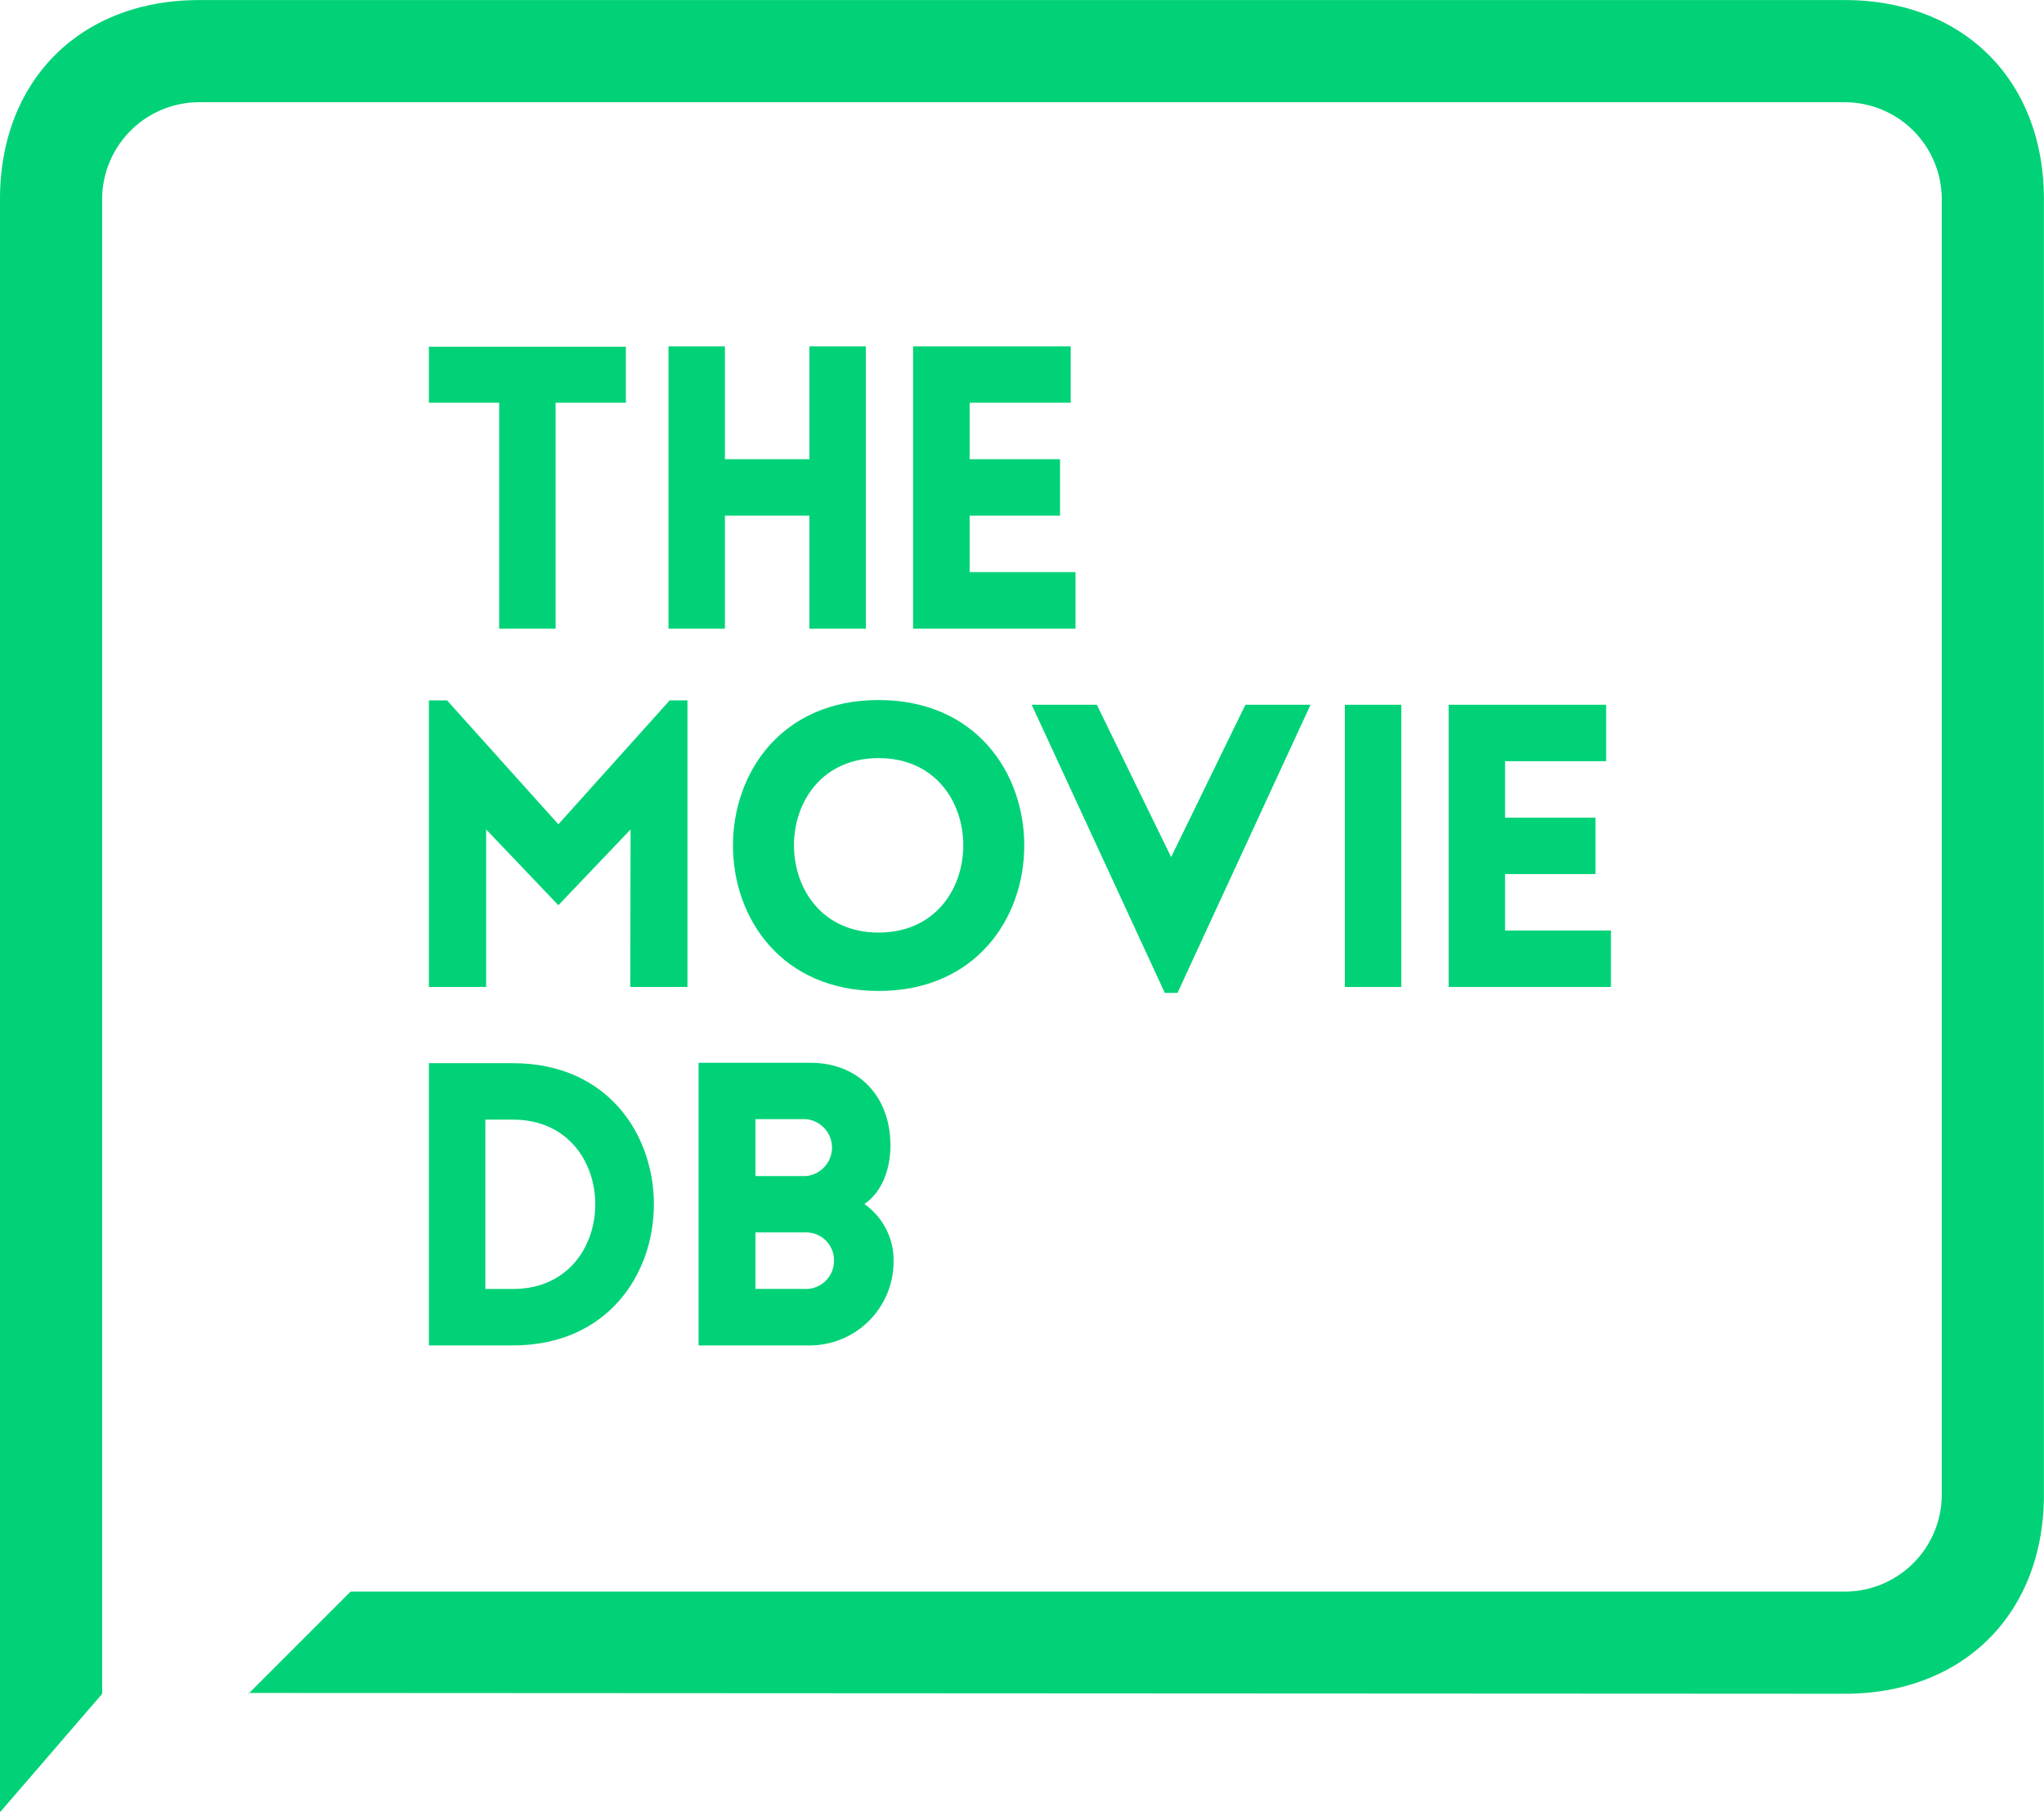 <svg id="Layer_1" data-name="Layer 1" xmlns="http://www.w3.org/2000/svg" viewBox="0 0 251.34 222.81"><defs><style>.cls-1{fill:#01d277}</style></defs><path class="cls-1" d="M2944.56 2236.34c14.6 0 24.48-9.88 24.48-24.48v-159.28c0-14.6-9.88-24.48-24.48-24.48h-202.37c-14.6 0-24.48 9.88-24.48 24.48v198.33l12.56-14.56v-183.77a11.94 11.94 0 0 1 11.92-11.92h202.37a11.94 11.94 0 0 1 11.92 11.92v159.28a11.94 11.94 0 0 1-11.92 11.92h-183.74l-12.56 12.56-.08-.1" transform="translate(-2717.71 -2028.09)"/><path class="cls-1" d="M61.38 77.29h6.94V49.52h8.64v-6.89H52.74v6.89h8.64v27.77zm38.15 0h6.94V42.58h-6.94v13.88H89.14V42.58H82.2v34.71h6.94V63.4h10.39v13.89zm32.72-6.95h-13.02V63.4h11.12v-6.94h-11.12v-6.94h12.43v-6.94h-19.38v34.71h19.97v-6.95zm-63.59 31.01L54.97 86.11h-2.23v35.24h7.04v-19.37l8.88 9.32 8.88-9.32-.04 19.37h7.03V86.11h-2.18l-13.69 15.24z"/><path class="cls-1" d="M2825.75 2114.16c-23.88 0-23.88 35.77 0 35.77s23.88-35.77 0-35.77zm0 28.59c-13.88 0-13.88-21.45 0-21.45s13.88 21.45 0 21.45z" transform="translate(-2717.71 -2028.09)"/><path class="cls-1" d="M165.37 86.65h6.94v34.7h-6.94zm19.7 27.76v-6.94h11.12v-6.94h-11.12v-6.94h12.43v-6.94h-19.37v34.7h19.96v-6.94h-13.02z"/><path class="cls-1" d="M2780.79 2158.81h-10.34v34.7h10.34c23.1 0 23.1-34.7 0-34.7zm0 27.76h-3.4v-20.82h3.4c13.49 0 13.49 20.82 0 20.82z" transform="translate(-2717.71 -2028.09)"/><path class="cls-1" d="M2824 2176.13c2.18-1.5 3.11-4.22 3.2-6.84.15-6.12-3.69-10.53-9.85-10.53h-13.74v34.75h13.74a10.32 10.32 0 0 0 10.24-10.44 8.43 8.43 0 0 0-3.59-6.94zm-13.4-10.44h6.17a3.51 3.51 0 0 1 0 7h-6.17v-7zm6.17 20.87h-6.17v-6.94h6.17a3.41 3.41 0 0 1 3.49 3.45 3.45 3.45 0 0 1-3.49 3.5z" transform="translate(-2717.71 -2028.09)"/><path class="cls-1" d="M144.01 105.38l-9.14-18.73h-8.01l16.37 35.43h1.56l16.36-35.43h-8.01l-9.13 18.73z"/></svg>